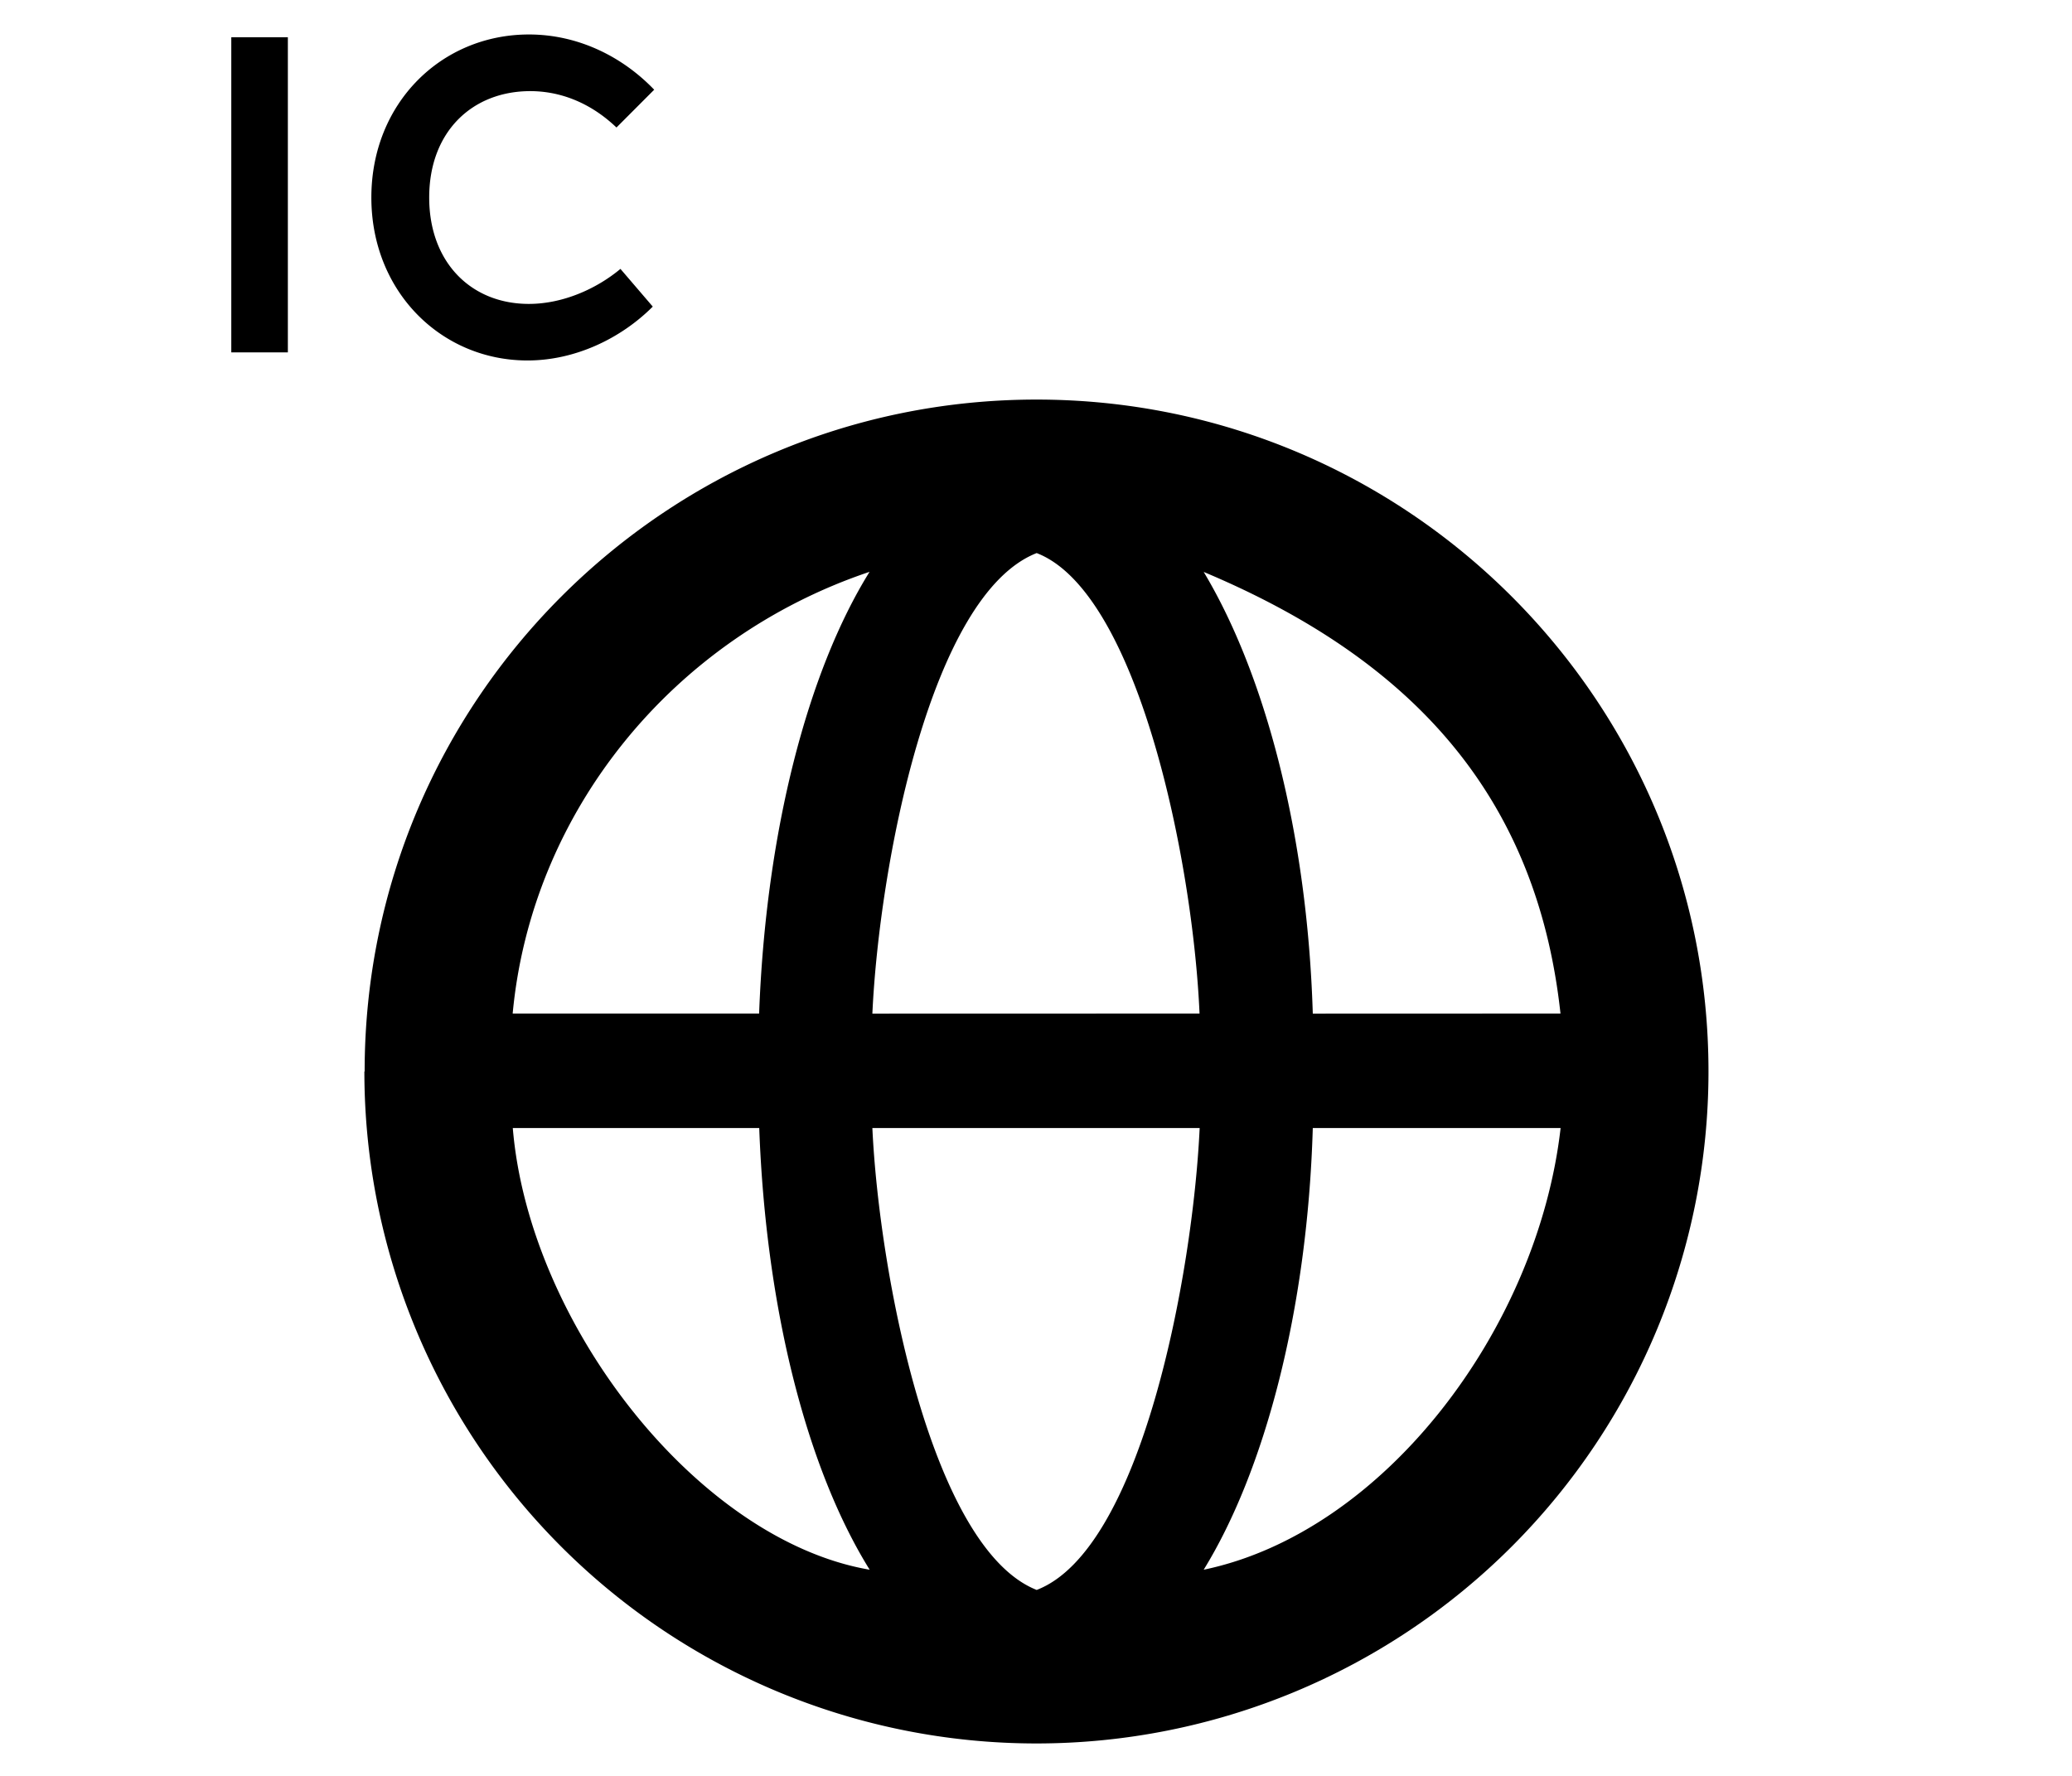 <svg xmlns="http://www.w3.org/2000/svg" viewBox="0 0 700 600"><path d="M78.14 12.59h19.11v106.47H78.14ZM123.19 362c0-125.58 101.92-227 227-227s227 101.46 227 227a227 227 0 1 1-454.09 0Zm2.27-295.29c0-31.85 23.66-55.06 53.24-55.06 16.38 0 31.39 7.28 42.31 18.66l-12.74 12.77c-9.55-9.1-20-12.29-29.12-12.29-19.56 0-34.15 13.65-34.15 35.95 0 21.84 14.1 35.94 33.67 35.94 11.37 0 22.75-5 30.94-11.83l10.92 12.74c-10.92 10.92-26.39 18.2-42.32 18.2-29.09 0-52.75-23.2-52.75-55.05Zm131 275.73c2.28-61.43 16.38-115.57 37.31-149.24-66.43 22.29-114.2 81-120.57 149.24Zm0 38.67h-83.22c5.46 66 62.33 139.23 120.57 149.24-20.93-33.64-35.03-87.35-37.31-149.21Zm148.79-38.67c-2.25-51.84-20.89-142.39-55.02-155.58-35.94 14.1-53.23 106-55.51 155.61Zm0 38.67H294.72c2.28 49.14 20 142 55.51 156.07 35.49-13.62 52.77-106.9 55.06-156.04Zm121.94-38.67c-8.19-75.5-52.29-120.55-120.54-149.21 20.48 34.12 35 87.81 36.86 149.24Zm0 38.67h-83.68c-1.82 61.88-16.38 116-36.86 149.24 60.97-12.71 112.84-81.41 120.58-149.21Z"/></svg>